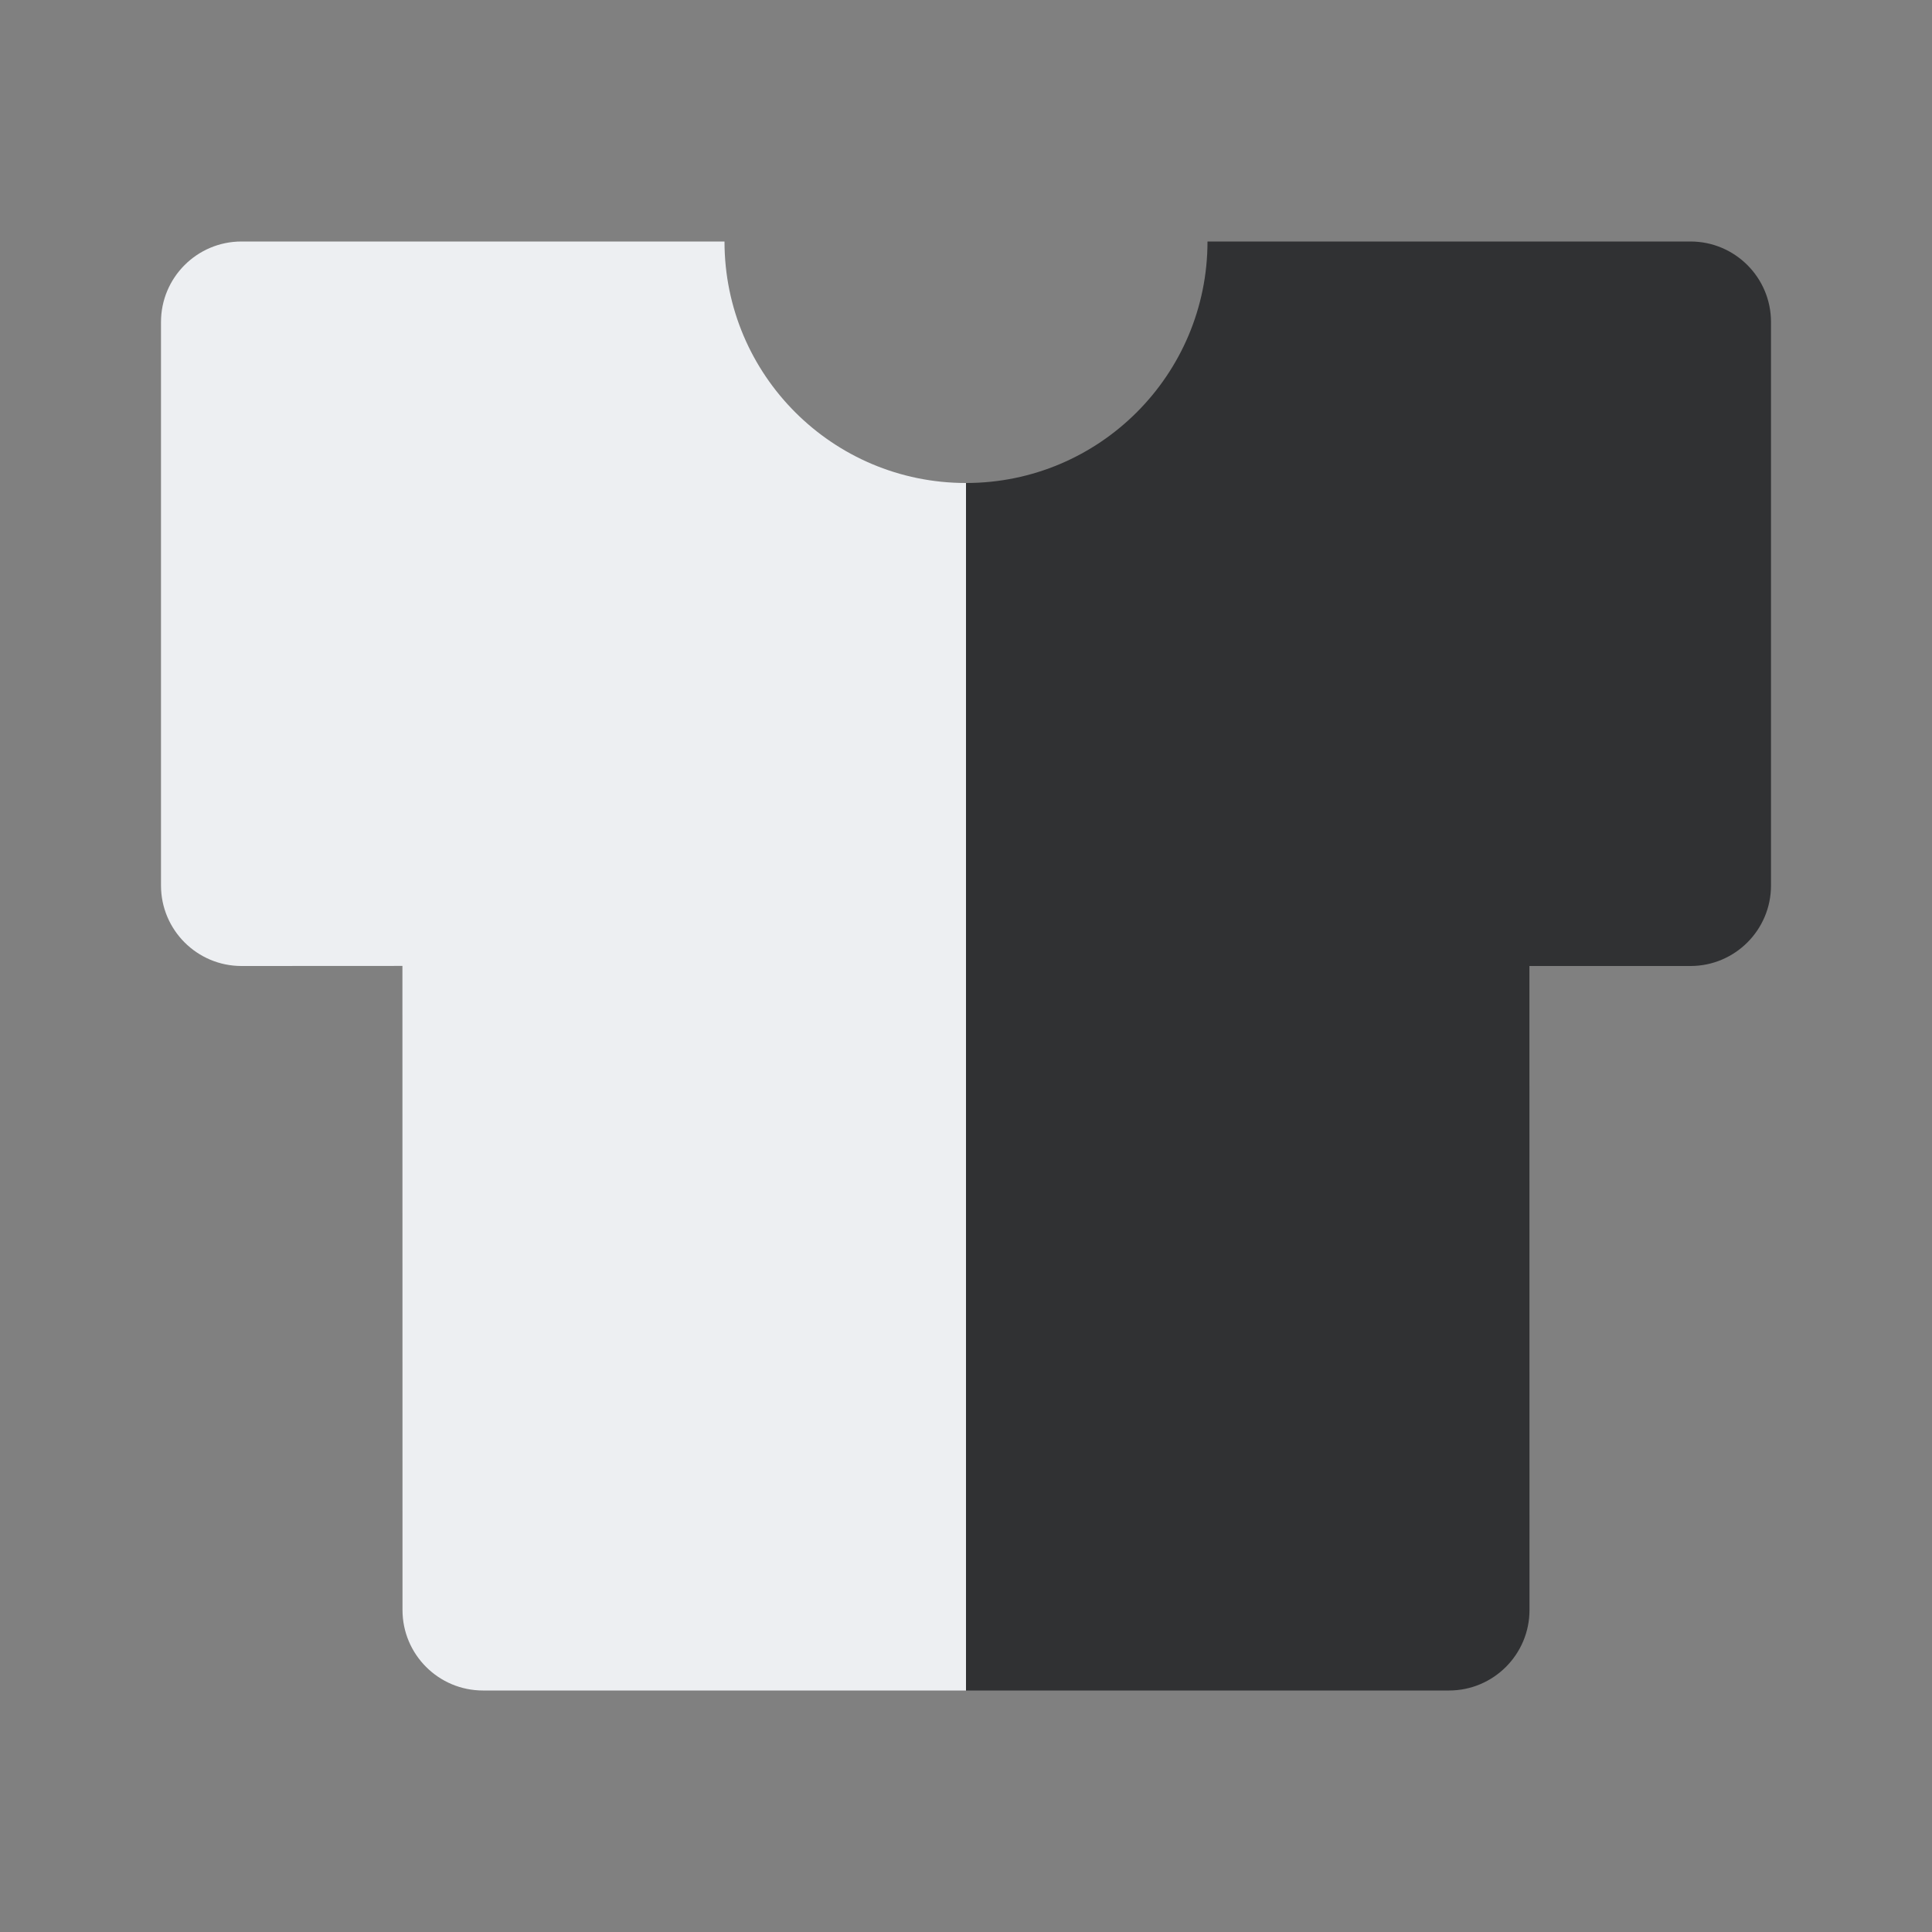 <svg xmlns="http://www.w3.org/2000/svg" xmlns:xlink="http://www.w3.org/1999/xlink" fill="none" version="1.1" width="24" height="24" viewBox="0 0 24 24"><rect x="0" y="0" width="24" height="24" fill="#808080" stroke="none"/><defs><clipPath id="master_svg0_5472_8916"><rect x="0" y="0" width="24" height="24" rx="0"/></clipPath></defs><g clip-path="url(#master_svg0_5472_8916)"><g><path d="M12,21L18,21C18.552,21,19,20.552,19,20L18.999,12L21,12C21.552,12,22,11.552,22,11L22,4C22,3.448,21.552,3,21,3L15,3C15,4.657,13.657,6,12,6L12,21Z" fill="#303133" fill-opacity="1"/></g><g><path d="M2,11C2,11.552,2.448,12,3,12L4.999,11.999L5,20C5,20.552,5.448,21,6,21L12,21L12,6C10.343,6,9,4.657,9,3L3,3C2.448,3,2,3.448,2,4L2,11Z" fill="#EDEFF2" fill-opacity="1"/></g></g></svg>